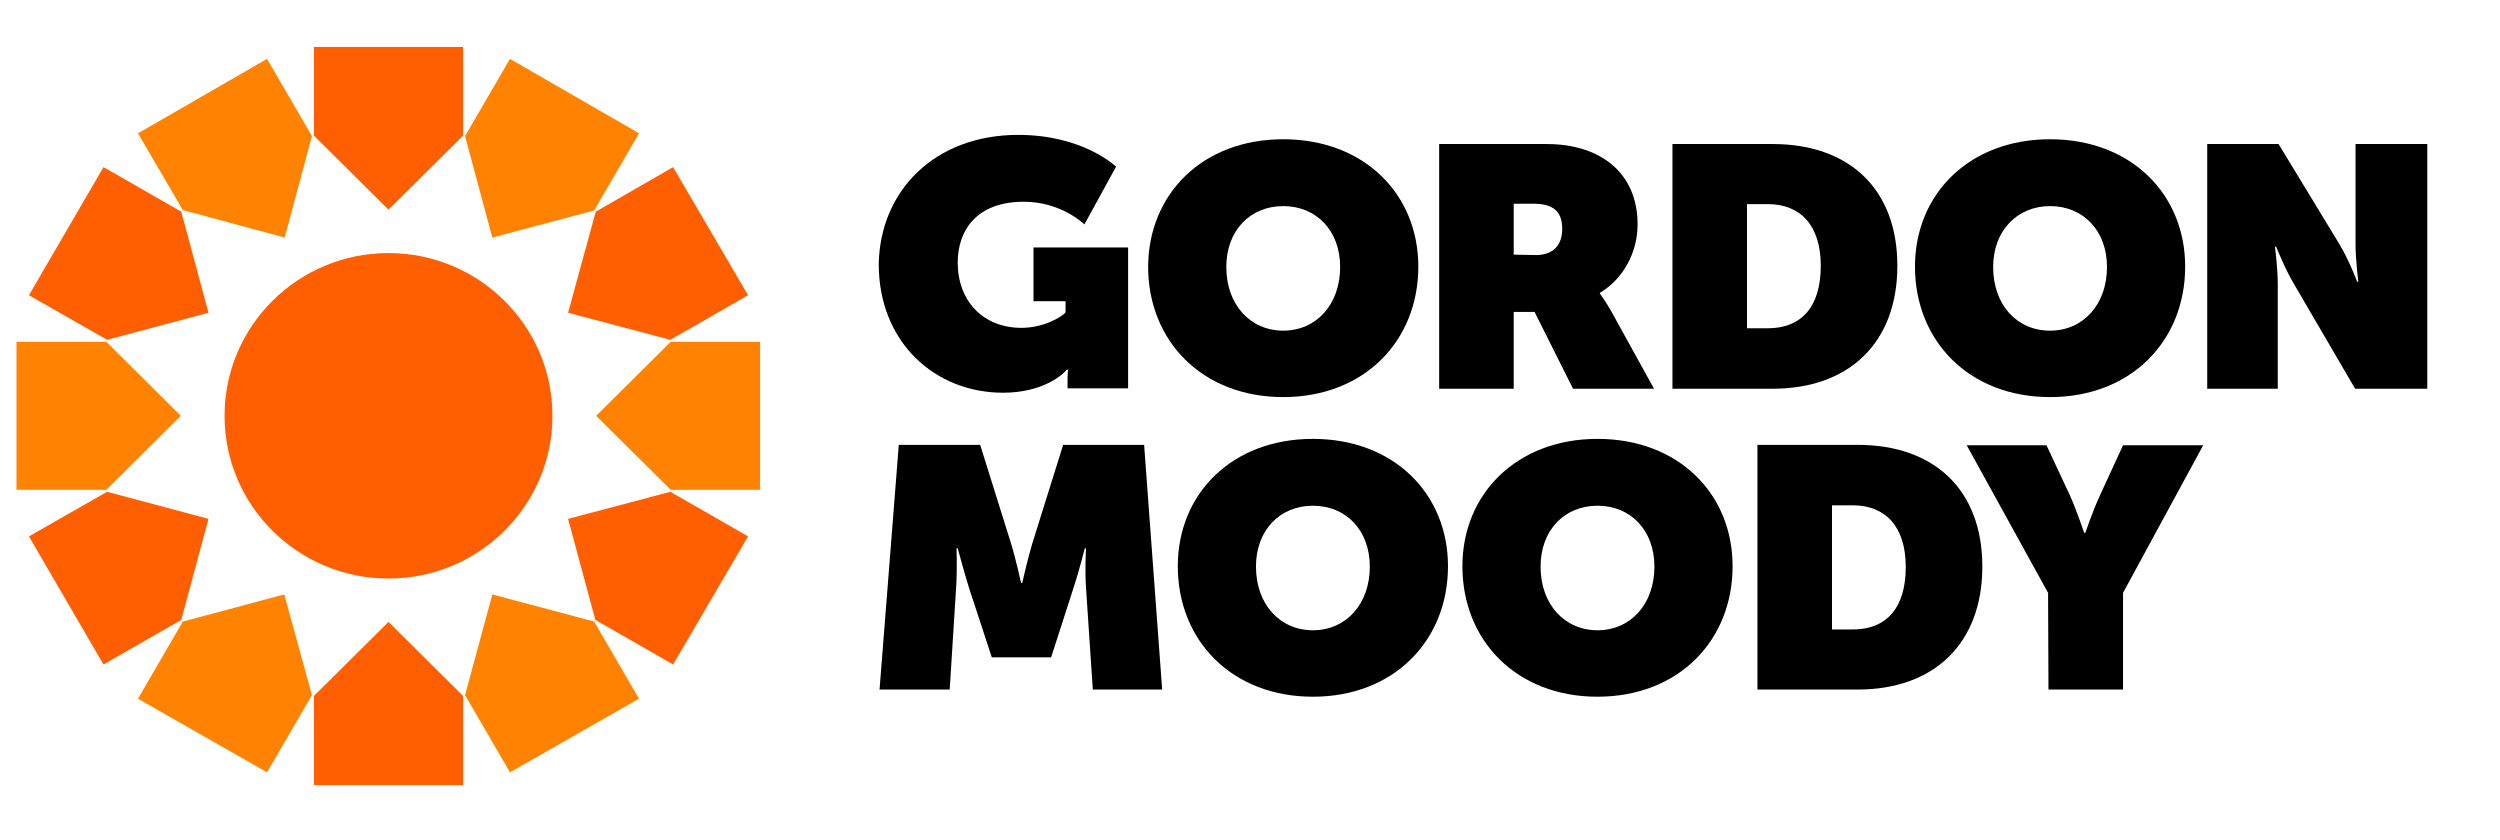 <svg width="134" height="45" viewBox="0 0 134 45" fill="none" xmlns="http://www.w3.org/2000/svg">
<g clip-path="url(#clip0_2606_84070)">
<path d="M20.823 31.009C25.677 31.009 29.611 27.104 29.611 22.287C29.611 17.469 25.677 13.564 20.823 13.564C15.97 13.564 12.036 17.469 12.036 22.287C12.036 27.104 15.97 31.009 20.823 31.009Z" fill="#FF5F00"/>
<path d="M20.823 11.239L24.82 7.273V2.517H16.827V7.273L20.823 11.239Z" fill="#FF5F00"/>
<path d="M15.258 12.732L16.72 7.294L14.313 3.156L7.395 7.145L9.801 11.261L15.258 12.732Z" fill="#FF8300"/>
<path d="M11.176 16.763L9.715 11.346L5.547 8.957L1.55 15.825L5.74 18.213L11.176 16.763Z" fill="#FF5F00"/>
<path d="M9.694 22.287L5.697 18.32H0.884V26.254H5.697L9.694 22.287Z" fill="#FF8300"/>
<path d="M11.176 27.811L5.74 26.36L1.55 28.749L5.547 35.616L9.715 33.227L11.176 27.811Z" fill="#FF5F00"/>
<path d="M15.237 31.863L9.801 33.313L7.395 37.45L14.313 41.396L16.72 37.258L15.237 31.863Z" fill="#FF8300"/>
<path d="M20.823 33.334L16.827 37.301V42.078H24.82V37.301L20.823 33.334Z" fill="#FF5F00"/>
<path d="M26.388 31.863L24.927 37.258L27.334 41.396L34.252 37.45L31.846 33.313L26.388 31.863Z" fill="#FF8300"/>
<path d="M30.449 27.811L31.91 33.227L36.079 35.616L40.097 28.749L35.928 26.36L30.449 27.811Z" fill="#FF5F00"/>
<path d="M31.953 22.287L35.95 26.254H40.741V18.32H35.95L31.953 22.287Z" fill="#FF8300"/>
<path d="M30.449 16.763L35.928 18.213L40.097 15.825L36.079 8.957L31.932 11.346L30.449 16.763Z" fill="#FF5F00"/>
<path d="M26.388 12.732L31.846 11.282L34.252 7.145L27.334 3.156L24.927 7.294L26.388 12.732Z" fill="#FF8300"/>
<path d="M54.578 7.23C58.081 7.23 59.821 8.936 59.821 8.936L58.124 12.028C58.124 12.028 56.899 10.813 54.879 10.813C52.344 10.813 51.334 12.348 51.334 14.076C51.334 16.123 52.688 17.573 54.75 17.573C56.018 17.573 57.006 16.912 57.114 16.742V16.145H55.395V13.265H60.466V20.815H57.221V20.239C57.221 20.026 57.243 19.855 57.264 19.813H57.178C57.006 20.047 55.932 21.05 53.762 21.05C50.109 21.05 47.101 18.341 47.101 14.161C47.166 10.237 50.088 7.23 54.578 7.23Z" fill="black"/>
<path d="M77.16 7.72H82.897C85.798 7.72 87.775 9.277 87.775 12.028C87.775 13.543 87.001 14.95 85.755 15.697V15.739C85.798 15.803 86.056 16.145 86.335 16.635L88.656 20.836H84.315L82.253 16.72H81.135V20.836H77.139V7.72H77.16ZM82.339 13.671C83.241 13.671 83.735 13.137 83.735 12.284C83.735 11.453 83.391 10.919 82.188 10.919H81.135V13.649L82.339 13.671Z" fill="black"/>
<path d="M89.644 7.72H95.016C99.098 7.72 101.698 10.109 101.698 14.246C101.698 18.384 99.098 20.836 95.016 20.836H89.644V7.72ZM94.758 17.595C96.541 17.595 97.594 16.464 97.594 14.246C97.594 12.05 96.477 10.941 94.758 10.941H93.64V17.595H94.758Z" fill="black"/>
<path d="M118.328 7.72H122.131L125.397 13.095C125.934 13.991 126.343 15.1 126.343 15.1H126.407C126.407 15.1 126.257 13.927 126.257 13.095V7.72H130.103V20.836H126.235L122.948 15.206C122.475 14.417 122.002 13.223 122.002 13.223H121.938C121.938 13.223 122.088 14.374 122.088 15.206V20.836H118.307V7.72H118.328Z" fill="black"/>
<path d="M48.175 23.844H52.537L54.192 29.133C54.45 29.965 54.729 31.244 54.729 31.244H54.793C54.793 31.244 55.073 29.986 55.33 29.133L56.985 23.844H61.325L62.292 36.96H58.575L58.21 31.5C58.145 30.519 58.21 29.389 58.21 29.389H58.145C58.145 29.389 57.823 30.668 57.544 31.5L56.34 35.232H53.16L51.936 31.5C51.678 30.668 51.334 29.389 51.334 29.389H51.27C51.27 29.389 51.312 30.498 51.248 31.5L50.904 36.96H47.144L48.175 23.844Z" fill="black"/>
<path d="M70.371 23.524C74.711 23.524 77.612 26.467 77.612 30.348C77.612 34.337 74.711 37.344 70.371 37.344C66.031 37.344 63.13 34.337 63.13 30.348C63.13 26.467 66.031 23.524 70.371 23.524ZM70.371 33.782C72.133 33.782 73.422 32.396 73.422 30.37C73.422 28.429 72.154 27.107 70.371 27.107C68.587 27.107 67.32 28.429 67.32 30.37C67.32 32.396 68.609 33.782 70.371 33.782Z" fill="black"/>
<path d="M68.781 7.464C73.121 7.464 76.022 10.408 76.022 14.289C76.022 18.277 73.121 21.284 68.781 21.284C64.441 21.284 61.54 18.277 61.54 14.289C61.561 10.408 64.441 7.464 68.781 7.464ZM68.781 17.723C70.543 17.723 71.832 16.337 71.832 14.31C71.832 12.37 70.564 11.047 68.781 11.047C66.997 11.047 65.73 12.37 65.73 14.31C65.73 16.337 67.019 17.723 68.781 17.723Z" fill="black"/>
<path d="M109.884 7.464C114.224 7.464 117.125 10.408 117.125 14.289C117.125 18.277 114.224 21.284 109.884 21.284C105.544 21.284 102.643 18.277 102.643 14.289C102.643 10.408 105.544 7.464 109.884 7.464ZM109.884 17.723C111.646 17.723 112.935 16.337 112.935 14.31C112.935 12.37 111.667 11.047 109.884 11.047C108.122 11.047 106.833 12.37 106.833 14.31C106.833 16.337 108.101 17.723 109.884 17.723Z" fill="black"/>
<path d="M85.626 23.524C89.966 23.524 92.867 26.467 92.867 30.348C92.867 34.337 89.966 37.344 85.626 37.344C81.286 37.344 78.385 34.337 78.385 30.348C78.385 26.467 81.307 23.524 85.626 23.524ZM85.626 33.782C87.388 33.782 88.677 32.396 88.677 30.37C88.677 28.429 87.409 27.107 85.626 27.107C83.843 27.107 82.575 28.429 82.575 30.37C82.575 32.396 83.864 33.782 85.626 33.782Z" fill="black"/>
<path d="M94.199 23.844H99.571C103.653 23.844 106.253 26.232 106.253 30.37C106.253 34.507 103.653 36.96 99.571 36.96H94.199V23.844ZM99.313 33.739C101.096 33.739 102.149 32.609 102.149 30.391C102.149 28.194 101.032 27.085 99.313 27.085H98.195V33.739H99.313Z" fill="black"/>
<path d="M109.777 31.777L105.415 23.865H109.691L110.958 26.573C111.324 27.405 111.71 28.557 111.71 28.557H111.775C111.775 28.557 112.162 27.405 112.548 26.573L113.795 23.865H118.092L113.795 31.777V36.96H109.798L109.777 31.777Z" fill="black"/>
</g>
<defs>
<clipPath id="clip0_2606_84070">
<rect width="133" height="45" fill="white" transform="translate(0.39)"/>
</clipPath>
</defs>
</svg>

